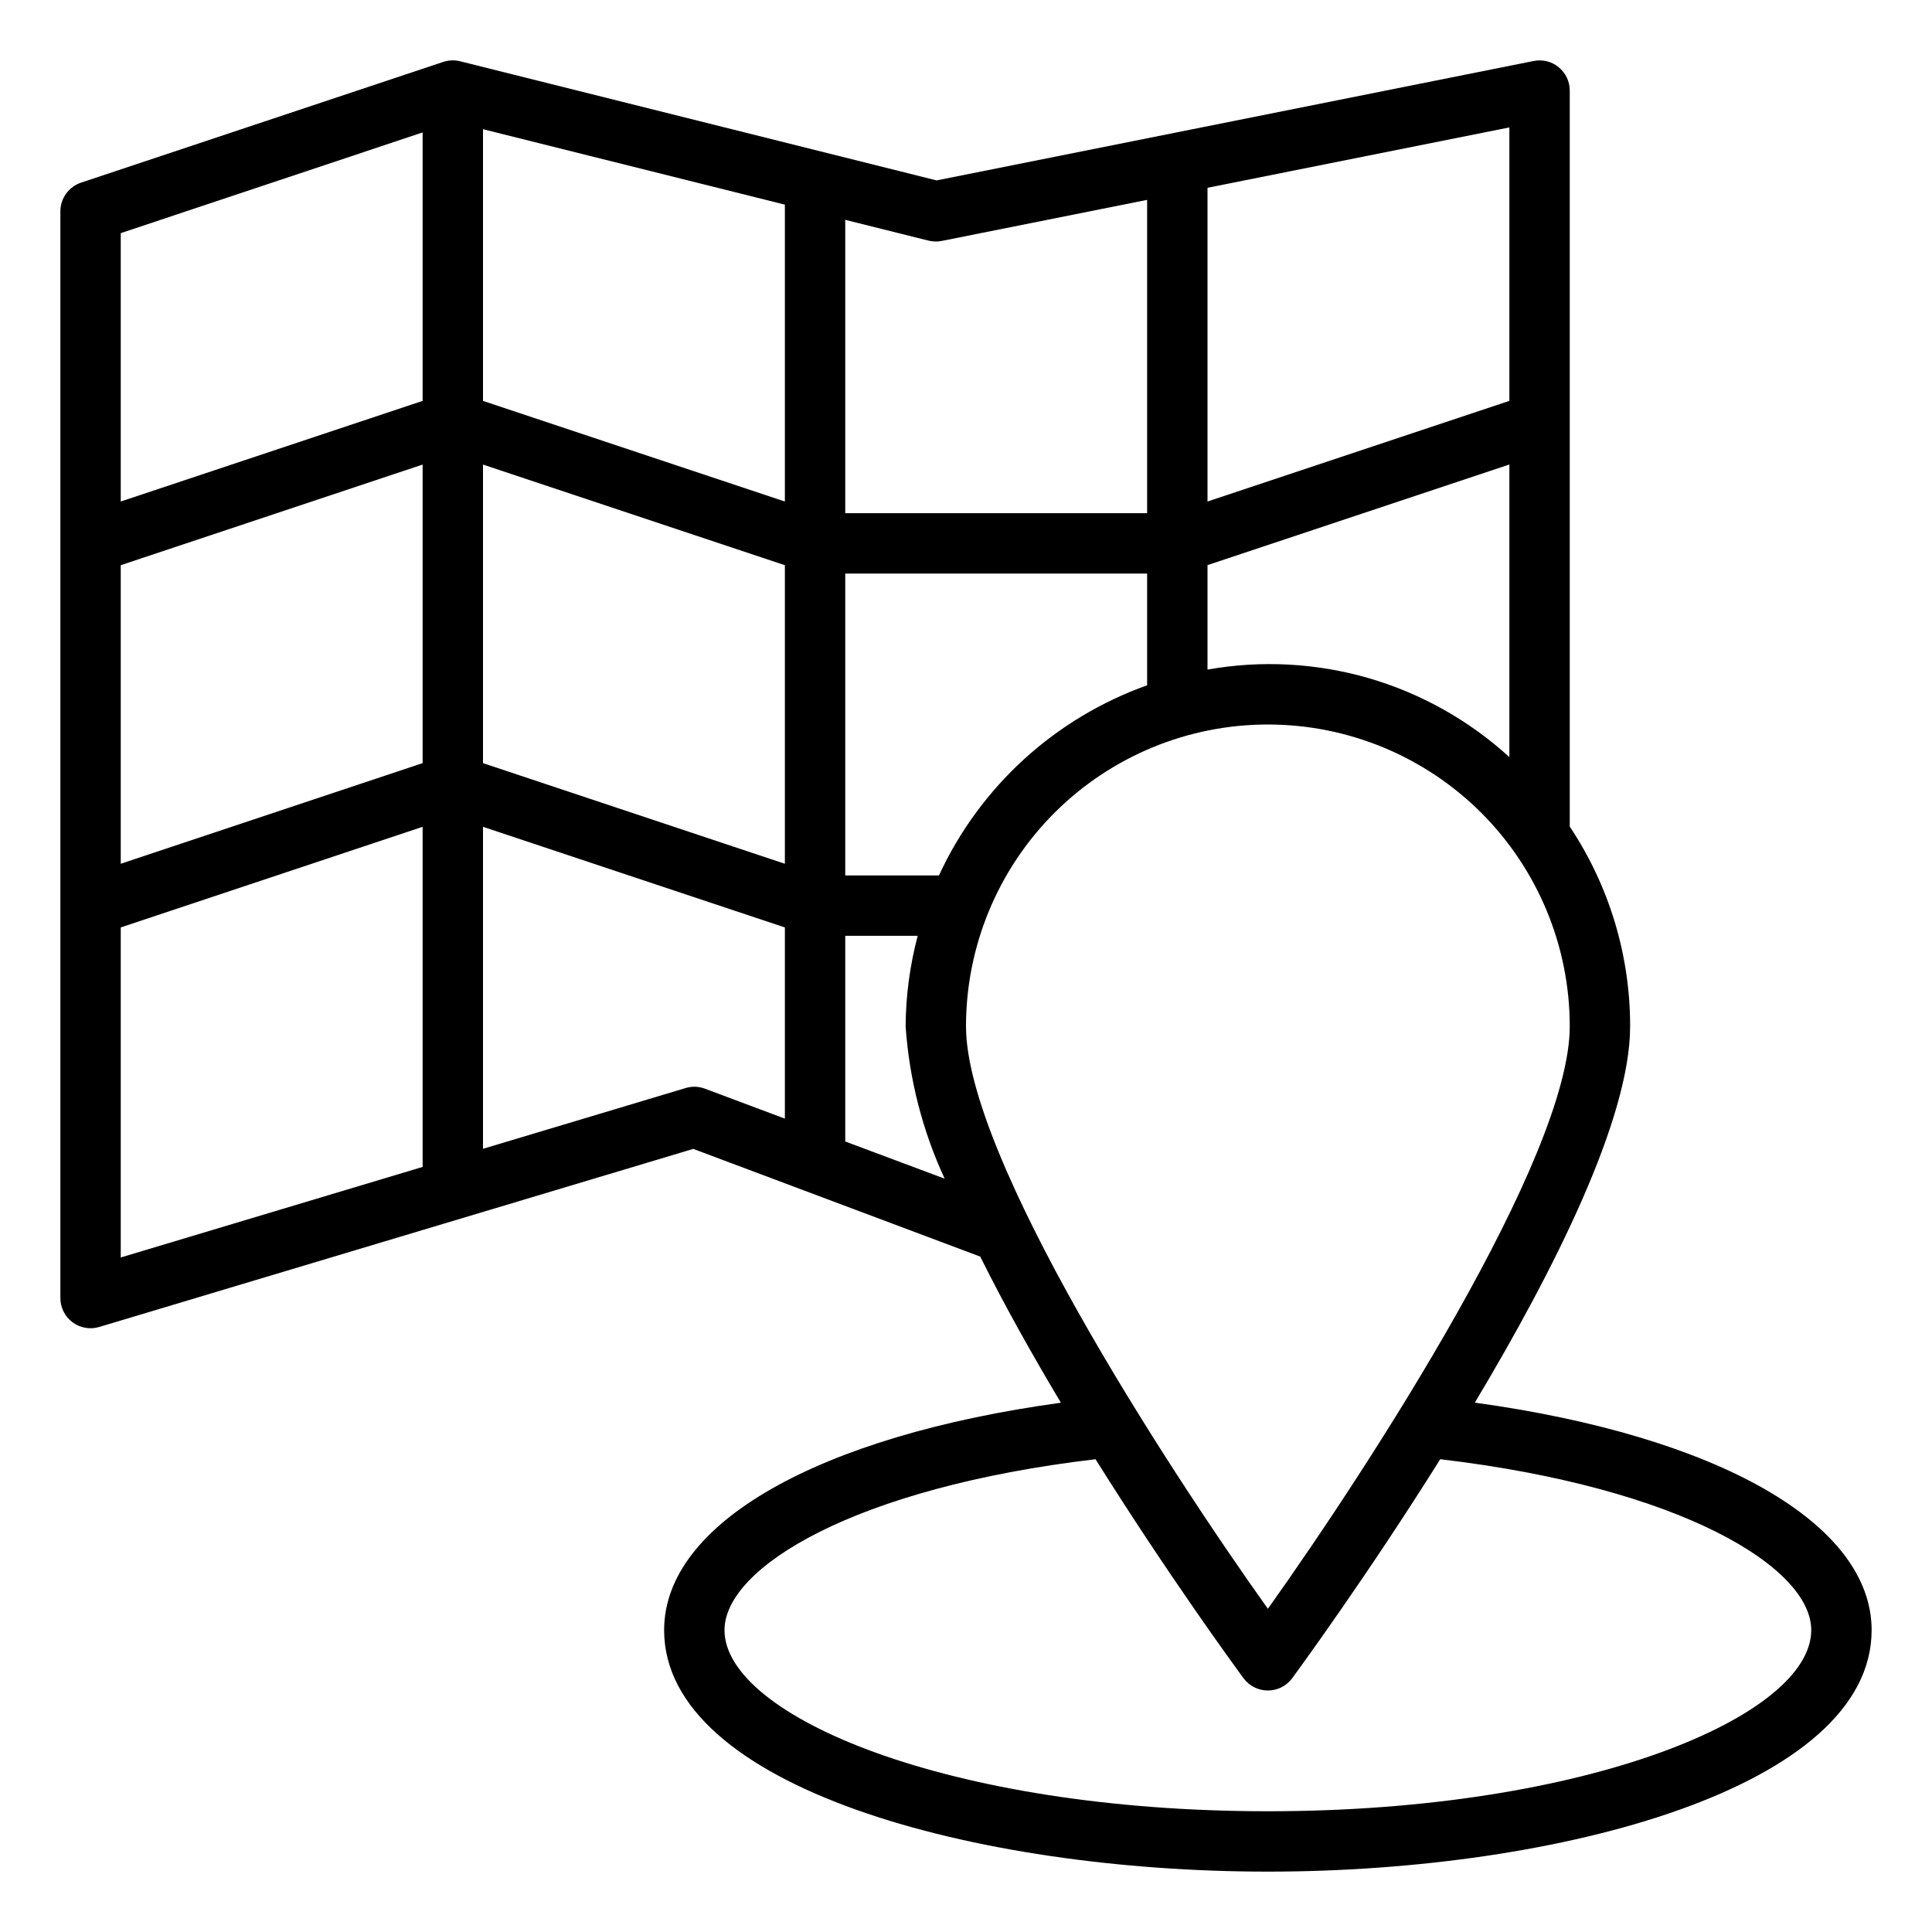 <svg width="24" height="24" viewBox="0 0 24 24" fill="none" xmlns="http://www.w3.org/2000/svg">
<path d="M18.321 17.424C19.312 15.768 20.25 13.896 20.25 12.75C20.251 11.867 19.99 11.003 19.5 10.268V1.125C19.5 1.07 19.488 1.015 19.464 0.964C19.44 0.914 19.405 0.87 19.362 0.835C19.319 0.799 19.269 0.774 19.215 0.761C19.161 0.748 19.105 0.747 19.05 0.758L11.634 2.241L5.716 0.761C5.647 0.744 5.574 0.747 5.506 0.769L1.006 2.269C0.932 2.294 0.867 2.342 0.821 2.406C0.775 2.47 0.75 2.546 0.75 2.625V16.125C0.75 16.184 0.764 16.241 0.79 16.294C0.816 16.346 0.854 16.391 0.901 16.426C0.948 16.461 1.002 16.484 1.06 16.494C1.117 16.505 1.177 16.501 1.233 16.484L8.612 14.272L12.177 15.61C12.477 16.214 12.825 16.833 13.179 17.425C10.165 17.839 8.25 18.923 8.25 20.25C8.25 22.2 12.114 23.25 15.75 23.25C19.386 23.25 23.25 22.2 23.25 20.25C23.25 18.923 21.335 17.839 18.321 17.424ZM5.25 14.496L1.5 15.621V11.521L5.25 10.271V14.496ZM5.25 9.48L1.5 10.73V7.021L5.25 5.771V9.48ZM5.25 4.98L1.5 6.23V2.896L5.25 1.645V4.98ZM15 2.333L18.75 1.583V4.98L15 6.23V2.333ZM15 7.02L18.75 5.77V9.405C18.25 8.949 17.652 8.613 17.002 8.424C16.352 8.236 15.667 8.199 15 8.318V7.02ZM10.5 2.731L11.534 2.989C11.588 3.002 11.644 3.004 11.698 2.993L14.25 2.483V6.375H10.5V2.731ZM10.5 7.125H14.25V8.513C13.684 8.715 13.163 9.028 12.719 9.433C12.275 9.839 11.916 10.329 11.664 10.875H10.5V7.125ZM9.75 13.896L8.757 13.524C8.68 13.495 8.596 13.492 8.517 13.516L6 14.271V10.271L9.75 11.521V13.896ZM9.75 10.73L6 9.48V5.771L9.75 7.021V10.73ZM9.75 6.23L6 4.98V1.605L9.75 2.542V6.23ZM10.5 14.18V11.625H11.4C11.303 11.992 11.252 12.37 11.25 12.75C11.295 13.405 11.459 14.046 11.735 14.642L10.5 14.18ZM12 12.75C12 11.756 12.395 10.802 13.098 10.098C13.802 9.395 14.755 9 15.75 9C16.745 9 17.698 9.395 18.402 10.098C19.105 10.802 19.5 11.756 19.5 12.75C19.5 14.376 17.025 18.194 15.75 19.985C14.475 18.195 12 14.377 12 12.75ZM15.75 22.5C11.772 22.5 9 21.314 9 20.25C9 19.472 10.616 18.48 13.609 18.127C14.523 19.586 15.371 20.744 15.448 20.848C15.483 20.895 15.528 20.933 15.581 20.96C15.633 20.986 15.691 21 15.75 21C15.809 21 15.867 20.986 15.919 20.96C15.972 20.933 16.017 20.895 16.052 20.848C16.127 20.744 16.977 19.586 17.891 18.127C20.884 18.48 22.5 19.472 22.5 20.25C22.5 21.314 19.728 22.5 15.75 22.5Z" fill="black"/>
</svg>
